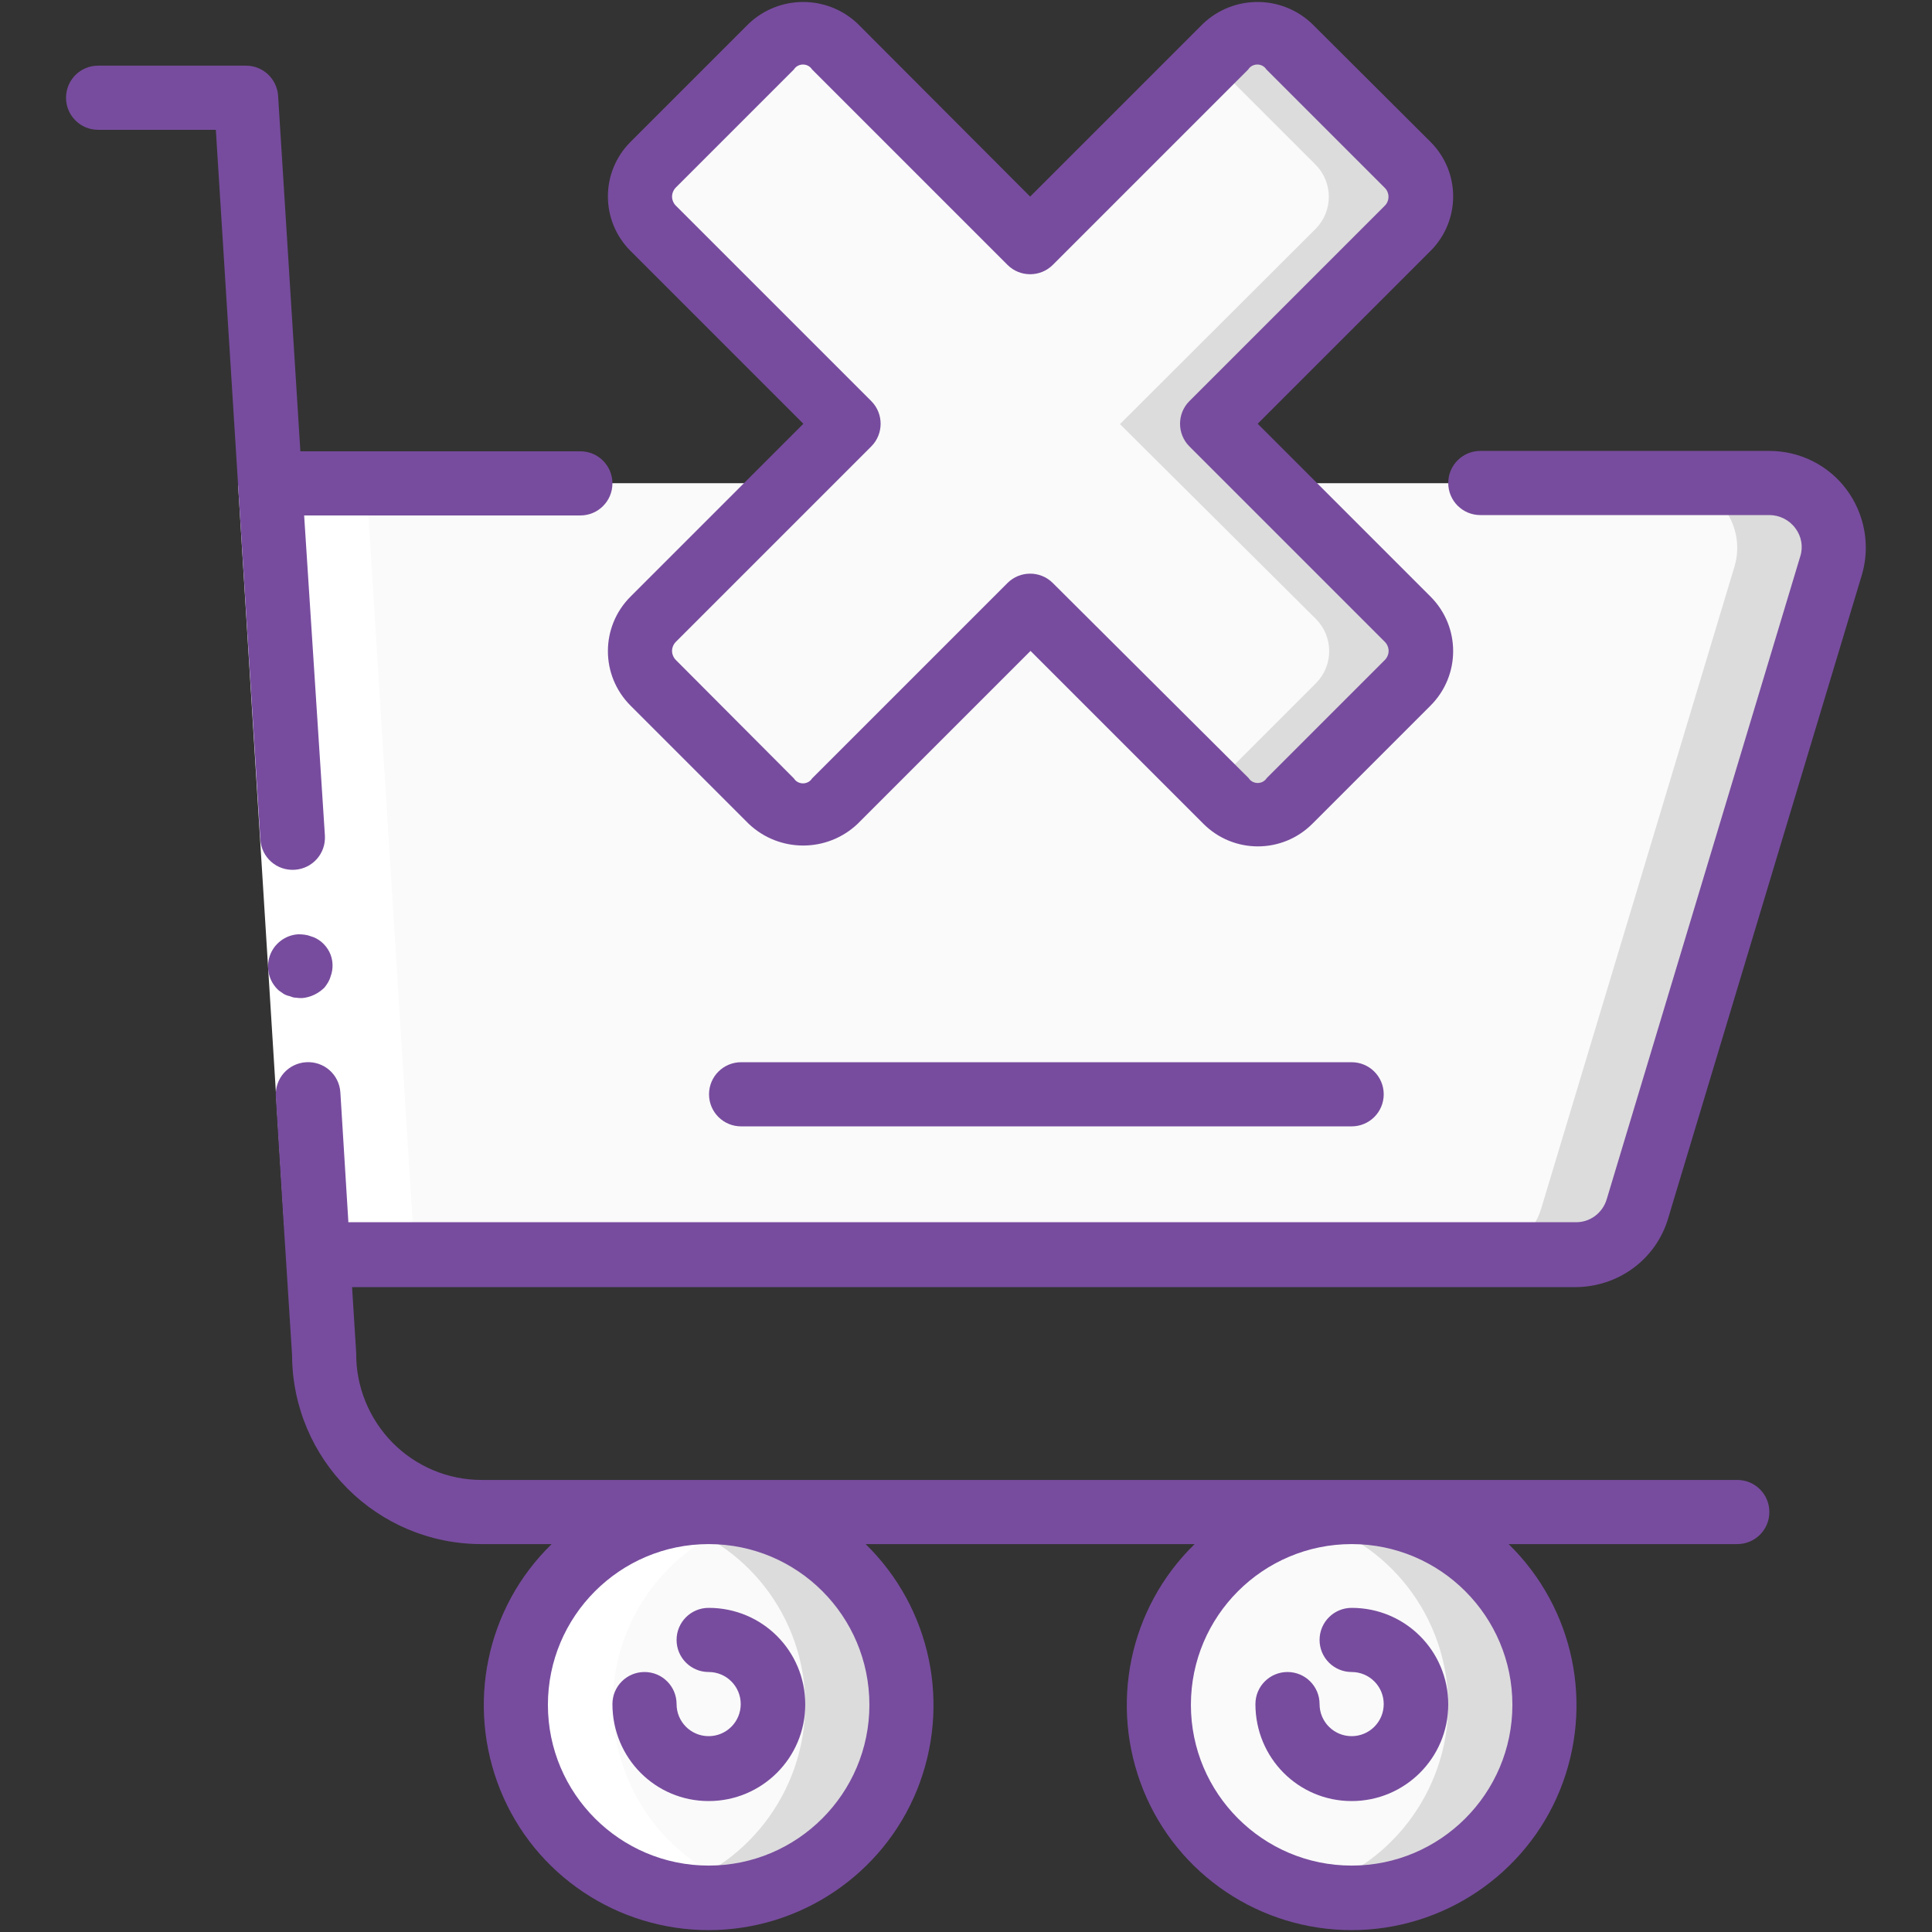 <svg
    xmlns="http://www.w3.org/2000/svg"
    viewBox="0 0 512 512"
    id="vector">
    <rect x="0" y="0" width="512" height="512" fill="#333333" stroke="none"/>
    <path
        id="path"
        d="M 239 451.8 C 239 480 216.1 502.9 187.9 502.9 C 183.6 502.9 179.3 502.3 175.1 501.3 C 152.5 495.5 136.8 475.2 136.8 451.9 C 136.8 428.6 152.6 408.3 175.1 402.5 C 179.3 401.4 183.6 400.8 187.9 400.8 C 216.1 400.7 239 423.6 239 451.8 Z"
        fill="#dcdcdc"/>
    <path
        id="path_1"
        d="M 409.3 451.8 C 409.3 480 386.4 502.9 358.2 502.9 C 353.9 502.9 349.6 502.3 345.4 501.3 C 322.8 495.5 307.1 475.2 307.1 451.9 C 307.1 428.6 322.9 408.3 345.4 402.5 C 349.6 401.4 353.9 400.8 358.2 400.8 C 386.4 400.7 409.3 423.6 409.3 451.8 Z"
        fill="#dcdcdc"/>
    <path
        id="path_2"
        d="M 213.4 451.8 C 213.3 475.1 197.6 495.4 175.1 501.3 C 152.5 495.5 136.8 475.2 136.8 451.9 C 136.8 428.6 152.6 408.3 175.1 402.5 C 197.6 408.2 213.4 428.5 213.4 451.8 Z"
        fill="#fafafa"/>
    <path
        id="path_3"
        d="M 383.8 451.8 C 383.7 475.1 368 495.4 345.5 501.3 C 322.9 495.5 307.2 475.2 307.2 451.9 C 307.2 428.6 323 408.3 345.5 402.5 C 368 408.2 383.7 428.5 383.8 451.8 Z"
        fill="#fafafa"/>
    <path
        id="path_4"
        d="M 485.2 150 L 433.9 320.4 C 431.7 327.6 425 332.6 417.5 332.6 L 84.4 332.6 L 71.6 128.1 L 468.9 128.1 C 474.3 128.1 479.3 130.6 482.6 134.9 C 485.8 139.3 486.7 144.8 485.2 150 Z"
        fill="#dcdcdc"/>
    <path
        id="path_5"
        d="M 459.7 150 L 408.4 320.4 C 406.2 327.6 399.5 332.6 392 332.6 L 84.4 332.6 L 71.6 128.1 L 443.3 128.1 C 448.7 128.1 453.8 130.6 457 134.9 C 460.2 139.3 461.2 144.8 459.7 150 Z"
        fill="#fafafa"/>
    <path
        id="path_6"
        d="M 373 164.1 C 377.6 168.8 377.6 176.3 373 181 L 341.7 212.3 C 337 216.9 329.5 216.9 324.8 212.3 L 321.1 208.6 L 273 160.5 L 260.9 172.7 L 221.2 212.4 C 216.5 217 209 217 204.3 212.4 L 173 181.1 C 168.4 176.4 168.4 168.9 173 164.2 L 224.8 112.4 L 173 60.6 C 168.4 55.9 168.4 48.4 173 43.7 L 200.7 16.1 L 204.4 12.4 C 206.6 10.2 209.7 8.9 212.8 8.9 C 215.9 8.9 219 10.2 221.2 12.4 L 273 64.2 L 321.1 16.2 L 324.8 12.5 C 327 10.3 330.1 9 333.2 9 C 336.4 9 339.4 10.3 341.6 12.5 L 372.9 43.8 C 377.5 48.5 377.5 56 372.9 60.7 L 321.1 112.5 L 373 164.1 Z"
        fill="#dcdcdc"/>
    <path
        id="path_7"
        d="M 348.8 164.1 C 353.4 168.8 353.4 176.3 348.8 181 L 321.2 208.6 L 273 160.5 L 260.9 172.7 L 213.4 221.8 L 200.6 208.6 L 173 181 C 168.4 176.3 168.4 168.8 173 164.1 L 224.8 112.3 L 173 60.5 C 168.4 55.8 168.4 48.3 173 43.6 L 200.7 16 L 213.4 8.8 L 260.9 52 L 273 64.1 L 321.1 16.1 L 348.7 43.7 C 353.3 48.4 353.3 55.9 348.7 60.6 L 296.8 112.4 L 348.8 164.1 Z"
        fill="#fafafa"/>
    <path
        id="path_8"
        d="M 109.9 332.5 L 97.1 128.1 L 71.6 128.1 L 84.4 332.5 L 109.9 332.5 Z"
        fill="#ffffff"/>
    <path
        id="path_9"
        d="M 175.1 402.4 C 152.5 408.2 136.8 428.5 136.8 451.8 C 136.8 475.1 152.6 495.4 175.1 501.2 C 179.3 502.3 183.6 502.8 187.9 502.8 C 192.2 502.8 196.4 502.2 200.6 501.1 C 178.1 495.3 162.4 474.9 162.4 451.6 C 162.4 428.3 178.2 408 200.7 402.2 L 200.8 402.2 C 196.6 401.1 192.3 400.5 188 400.5 C 183.5 400.7 179.2 401.3 175.1 402.4 Z"
        fill="#ffffff"/>
    <path
        id="path_10"
        d="M 75.3 324.5 L 68.4 214 L 63.1 128.6 L 80.1 127.5 L 85.4 212.9 L 92.3 323.5 L 75.3 324.5 Z"
        fill="#ffffff"/>
    <path
        id="path_11"
        d="M 76.8 264 C 77.3 264.2 77.8 264.4 78.4 264.4 C 79 264.5 79.5 264.5 80.1 264.5 C 82.3 264.3 84.4 263.3 86 261.7 C 86.7 260.8 87.3 259.9 87.6 258.8 C 88.4 256.7 88.3 254.3 87.3 252.3 C 86.3 250.3 84.5 248.7 82.3 248.1 C 81.3 247.7 80.1 247.6 79 247.6 C 75.6 247.8 72.6 250.1 71.5 253.3 C 70.4 256.6 71.3 260.2 73.9 262.5 L 75.2 263.4 C 75.7 263.7 76.3 263.9 76.8 264 Z"
        fill="#774c9e"/>
    <path
        id="path_12"
        d="M 187.8 477.3 C 201.9 477.3 213.4 465.9 213.4 451.7 C 213.4 437.5 202 426.1 187.8 426.1 C 183.1 426.1 179.3 429.9 179.3 434.6 C 179.3 439.3 183.1 443.1 187.8 443.1 C 192.5 443.1 196.3 446.9 196.3 451.6 C 196.3 456.3 192.5 460.1 187.8 460.1 C 183.1 460.1 179.3 456.3 179.3 451.6 C 179.3 446.9 175.5 443.1 170.8 443.1 C 166.1 443.1 162.3 446.9 162.3 451.6 C 162.3 465.9 173.7 477.3 187.8 477.3 Z"
        fill="#774c9e"/>
    <path
        id="path_13"
        d="M 358.2 477.3 C 372.3 477.3 383.8 465.9 383.8 451.7 C 383.8 437.5 372.4 426.1 358.2 426.1 C 353.5 426.1 349.7 429.9 349.7 434.6 C 349.7 439.3 353.5 443.1 358.2 443.1 C 362.9 443.1 366.7 446.9 366.7 451.6 C 366.7 456.3 362.9 460.1 358.2 460.1 C 353.5 460.1 349.7 456.3 349.7 451.6 C 349.7 446.9 345.9 443.1 341.2 443.1 C 336.5 443.1 332.7 446.9 332.7 451.6 C 332.7 465.9 344.1 477.3 358.2 477.3 Z"
        fill="#774c9e"/>
    <path
        id="path_14"
        d="M 442.1 322.8 L 493.4 152.4 C 495.7 144.7 494.2 136.3 489.4 129.8 C 484.6 123.3 477 119.5 468.9 119.5 L 392.3 119.5 C 387.6 119.5 383.8 123.3 383.8 128 C 383.8 132.7 387.6 136.5 392.3 136.5 L 468.9 136.5 C 471.6 136.5 474.2 137.8 475.8 140 C 477.4 142.1 477.9 144.9 477.1 147.4 L 425.8 317.8 C 424.7 321.5 421.3 324 417.5 323.9 L 92.3 323.9 L 92.3 323.5 L 90.2 289.5 C 89.9 284.8 85.9 281.2 81.1 281.5 C 76.4 281.8 72.8 285.8 73.1 290.6 L 75.2 324.6 L 77.4 359.1 C 77.5 386.8 99.9 409.2 127.6 409.2 L 146.2 409.2 C 128.8 426.1 123.5 451.9 132.6 474.4 C 141.7 496.9 163.6 511.5 187.8 511.5 C 212 511.5 233.9 496.8 243 474.4 C 252.1 451.9 246.8 426.2 229.4 409.2 L 316.6 409.2 C 299.2 426.1 293.9 451.9 303 474.4 C 312.1 496.9 334 511.5 358.2 511.5 C 382.4 511.5 404.3 496.8 413.4 474.4 C 422.5 451.9 417.2 426.2 399.8 409.2 L 460.4 409.2 C 465.1 409.2 468.9 405.4 468.9 400.7 C 468.9 396 465.1 392.2 460.4 392.2 L 127.6 392.2 C 118.7 392.2 110.2 388.6 104 382.3 C 97.8 376 94.3 367.4 94.4 358.6 L 93.3 341.1 L 417.4 341.1 C 428.9 341.1 438.9 333.7 442.1 322.8 Z M 400.8 451.8 C 400.8 475.3 381.7 494.4 358.2 494.4 C 334.7 494.4 315.6 475.3 315.6 451.8 C 315.6 428.3 334.7 409.2 358.2 409.2 C 381.7 409.2 400.8 428.3 400.8 451.8 Z M 230.4 451.8 C 230.4 475.3 211.3 494.4 187.8 494.4 C 164.3 494.4 145.2 475.3 145.2 451.8 C 145.2 428.3 164.3 409.2 187.8 409.2 C 211.4 409.2 230.4 428.3 230.4 451.8 Z"
        fill="#774c9e"/>
    <path
        id="path_15"
        d="M 153.8 119.6 L 79.6 119.6 L 73.7 25.4 C 73.4 20.9 69.7 17.4 65.2 17.4 L 26 17.4 C 21.3 17.4 17.5 21.2 17.5 25.9 C 17.5 30.6 21.3 34.4 26 34.4 L 57.2 34.4 L 63.1 128.6 L 69 222.5 C 69.3 227.2 73.3 230.8 78.1 230.5 C 82.8 230.2 86.4 226.2 86.1 221.4 L 80.6 136.6 L 153.8 136.6 C 158.5 136.6 162.3 132.8 162.3 128.1 C 162.3 123.4 158.5 119.6 153.8 119.6 Z"
        fill="#774c9e"/>
    <path
        id="path_16"
        d="M 347.7 6.3 C 339.6 -1.4 326.9 -1.4 318.8 6.3 L 273 52.1 L 227.3 6.3 C 219.2 -1.4 206.5 -1.4 198.4 6.3 L 167.1 37.6 C 159.1 45.6 159.1 58.5 167.1 66.5 L 212.9 112.3 L 167.1 158.1 C 159.1 166.1 159.1 179 167.1 187 L 198.4 218.3 C 206.5 226 219.2 226 227.3 218.3 L 273.1 172.5 L 318.9 218.3 C 326.9 226.3 339.8 226.3 347.8 218.3 L 379.1 187 C 387.1 179 387.1 166.1 379.1 158.1 L 333.3 112.3 L 379.1 66.5 C 387.1 58.5 387.1 45.6 379.1 37.6 L 347.7 6.3 Z M 367 54.5 L 315.2 106.3 C 311.9 109.6 311.9 115 315.2 118.3 L 367 170.1 C 367.6 170.7 368 171.6 368 172.5 C 368 173.4 367.6 174.3 367 174.9 L 335.7 206.2 C 335.2 207 334.3 207.5 333.3 207.5 C 332.3 207.5 331.4 207 330.9 206.2 L 279 154.5 C 275.7 151.2 270.3 151.2 267 154.5 L 215.2 206.3 C 214.7 207.1 213.8 207.6 212.8 207.6 C 211.8 207.6 210.9 207.1 210.4 206.3 L 179.1 174.9 C 178.5 174.3 178.1 173.4 178.1 172.5 C 178.1 171.6 178.5 170.7 179.1 170.1 L 230.9 118.3 C 234.2 115 234.2 109.6 230.9 106.3 L 179.1 54.5 C 178.5 53.9 178.1 53 178.1 52.1 C 178.1 51.2 178.5 50.3 179.1 49.7 L 210.4 18.4 C 210.9 17.6 211.8 17.1 212.8 17.1 C 213.8 17.1 214.7 17.6 215.2 18.4 L 267 70.2 C 270.3 73.5 275.7 73.5 279 70.2 L 330.8 18.4 C 331.3 17.6 332.2 17.1 333.2 17.1 C 334.2 17.1 335.1 17.6 335.6 18.4 L 366.9 49.7 C 368.3 51 368.3 53.2 367 54.5 Z"
        fill="#774c9e"/>
    <path
        id="path_17"
        d="M 358.2 298.5 C 362.9 298.5 366.7 294.7 366.7 290 C 366.7 285.3 362.9 281.5 358.2 281.5 L 196.4 281.5 C 191.7 281.5 187.9 285.3 187.9 290 C 187.9 294.7 191.7 298.5 196.4 298.5 L 358.2 298.5 Z"
        fill="#774c9e"/>
</svg>
